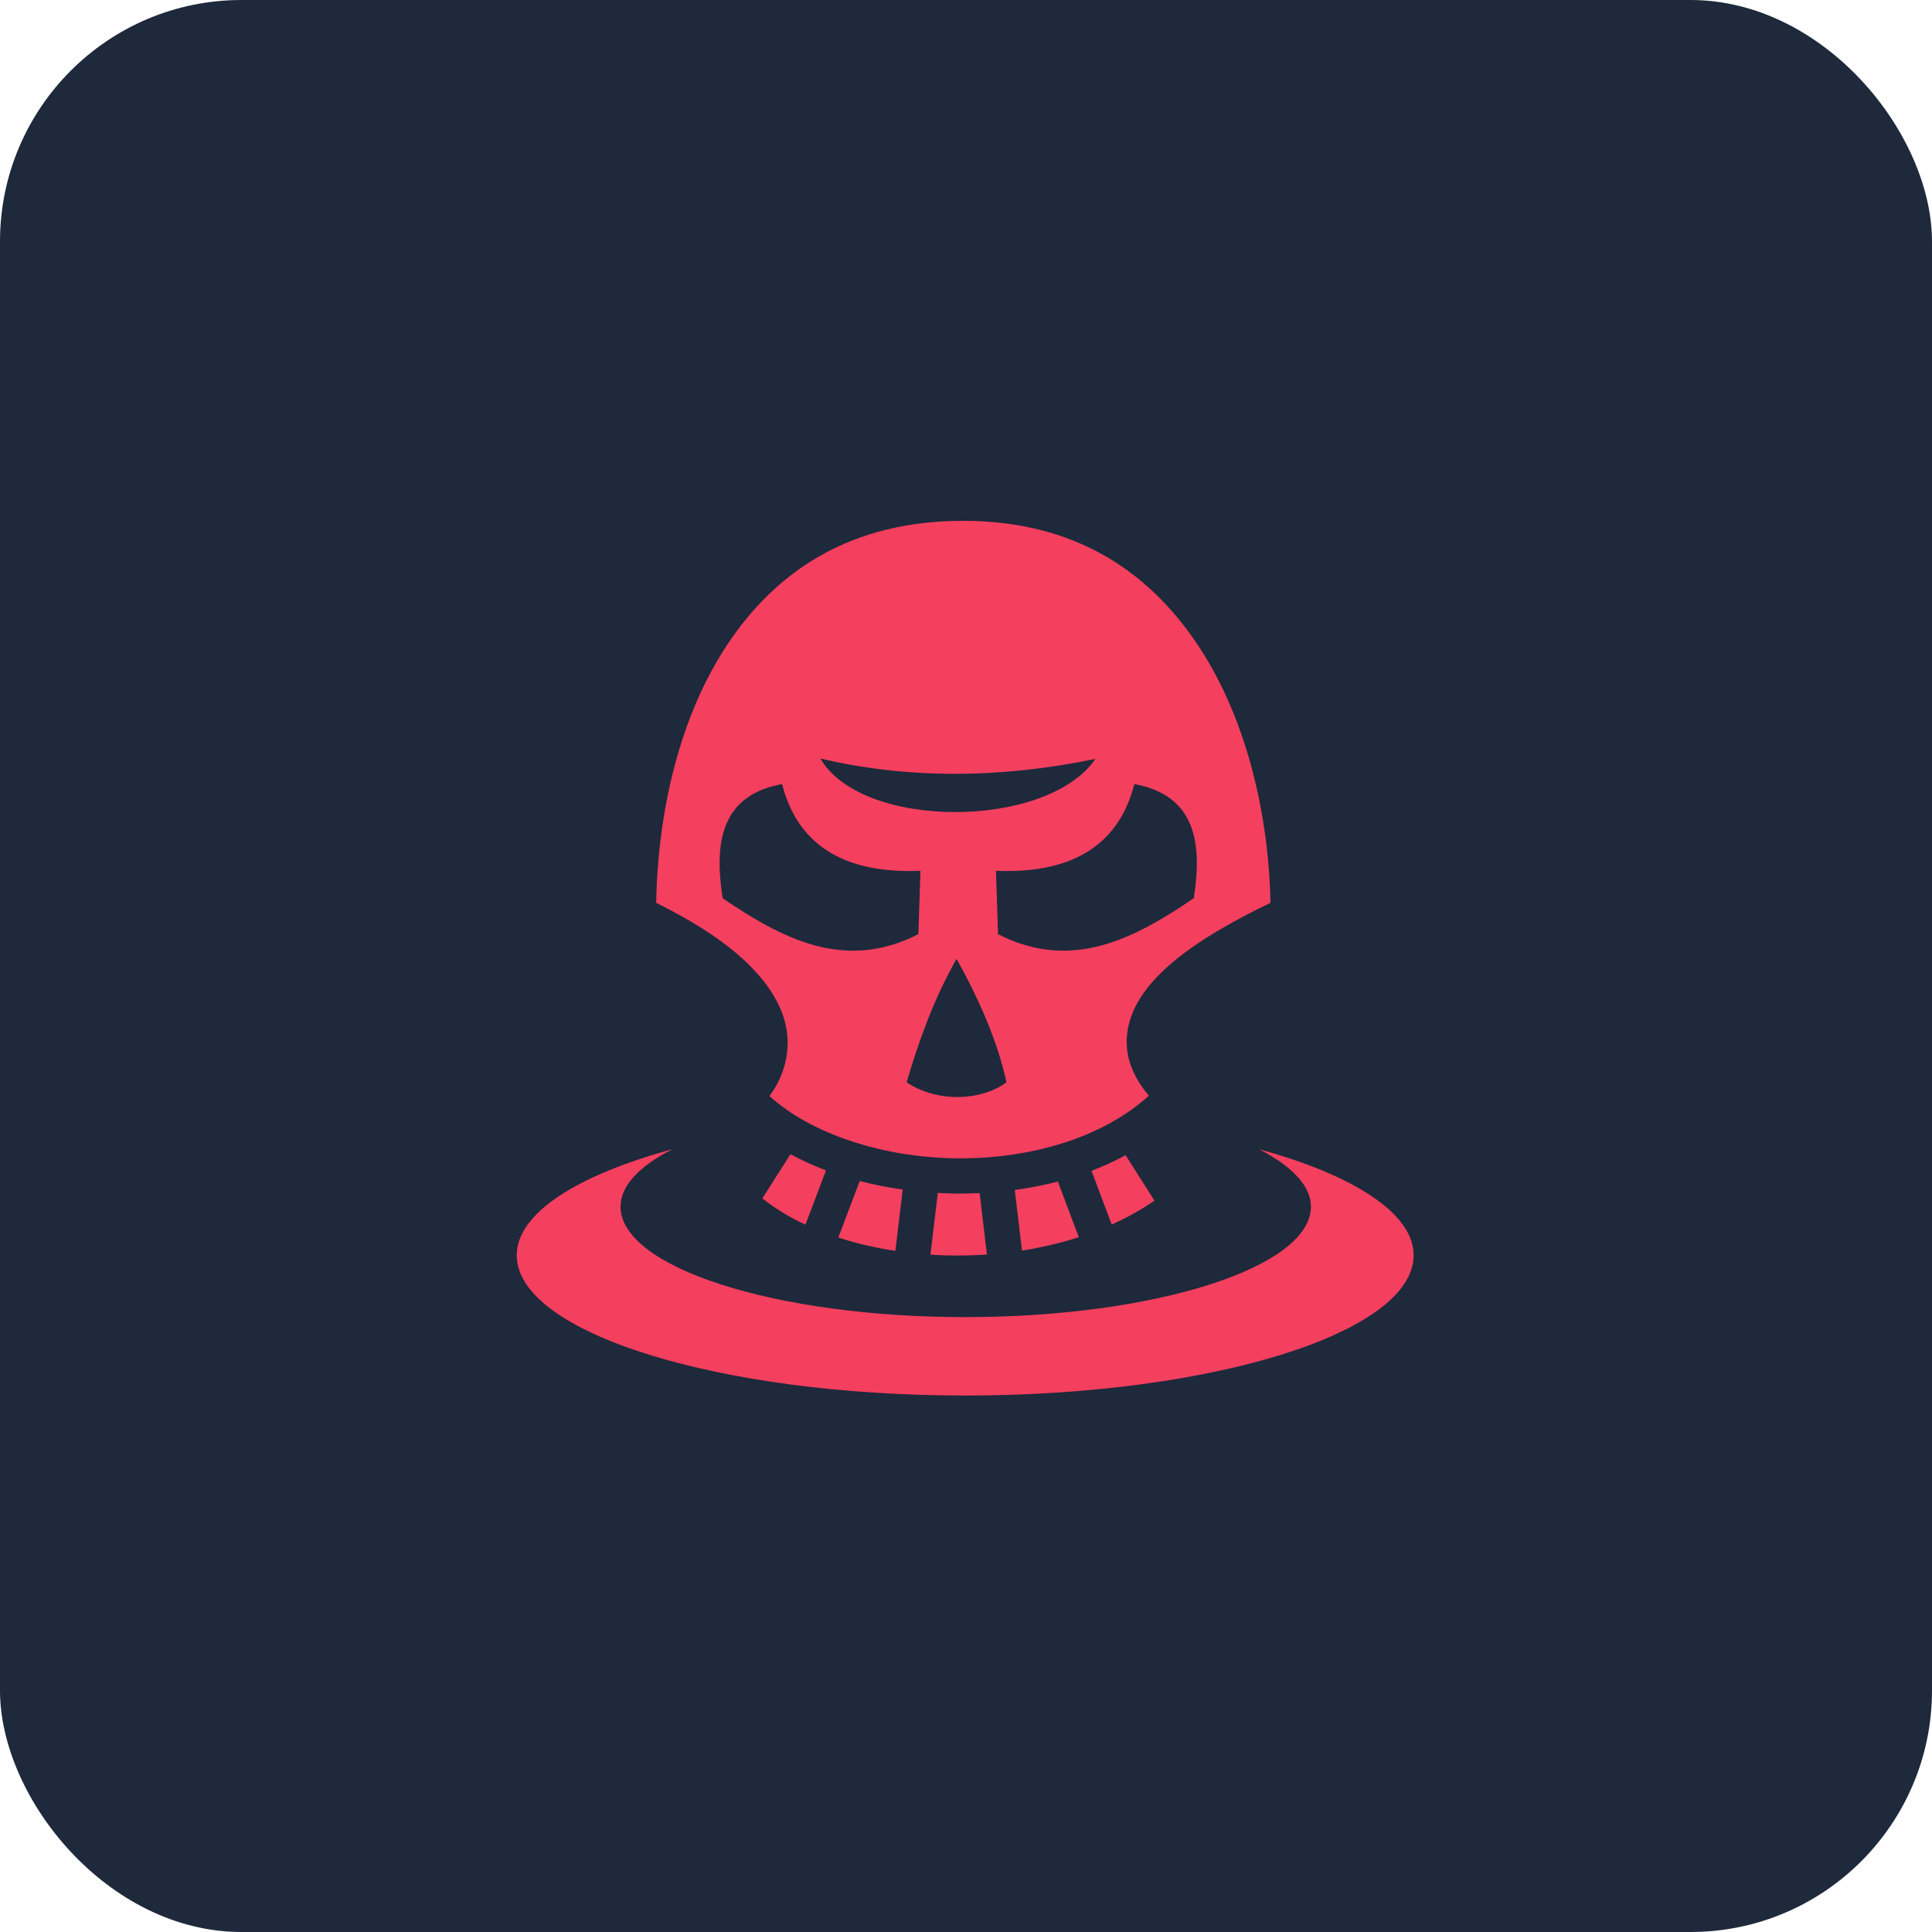 <svg width="64" height="64" viewBox="0 0 64 64" fill="none" xmlns="http://www.w3.org/2000/svg">
<rect width="64" height="64" rx="8" fill="#1E293B"/>
<path d="M31.912 17.253C28.185 17.253 25.715 18.905 24.086 21.364C22.518 23.73 21.79 26.873 21.737 29.91C23.929 30.989 25.237 32.117 25.805 33.312C26.307 34.367 26.116 35.462 25.49 36.309C26.866 37.557 29.21 38.331 31.623 38.37C34.052 38.409 36.495 37.72 38.057 36.296C37.743 35.923 37.509 35.524 37.396 35.086C37.237 34.471 37.344 33.806 37.689 33.202C38.346 32.054 39.769 31.027 42.086 29.908C42.031 27.031 41.319 23.893 39.759 21.488C38.135 18.984 35.664 17.253 31.912 17.253ZM27.177 25.127C30.064 25.807 33.114 25.796 36.287 25.14C34.67 27.489 28.542 27.491 27.177 25.127ZM25.908 25.973C26.389 27.872 27.822 28.958 30.491 28.847L30.422 30.946C27.96 32.204 25.882 31.071 23.94 29.756H23.94C23.637 27.845 23.927 26.337 25.908 25.973ZM37.576 25.973C39.557 26.337 39.847 27.845 39.544 29.756H39.544C37.602 31.071 35.524 32.204 33.062 30.946L32.992 28.847C35.662 28.958 37.095 27.872 37.576 25.973L37.576 25.973ZM31.687 31.762C32.443 33.126 33.043 34.489 33.341 35.852C32.528 36.459 31.071 36.547 30.033 35.852C30.435 34.489 30.919 33.126 31.687 31.762H31.687ZM22.277 38.069C19.142 38.921 17.117 40.183 17.117 41.582C17.117 44.146 23.775 46.229 31.973 46.229C40.172 46.229 46.829 44.146 46.829 41.582C46.829 40.188 44.822 38.921 41.707 38.069C42.783 38.624 43.426 39.273 43.426 39.972C43.426 41.98 38.282 43.631 31.974 43.631C25.665 43.631 20.557 41.98 20.557 39.972C20.557 39.269 21.189 38.626 22.277 38.069H22.277L22.277 38.069ZM26.185 38.234L25.254 39.697C25.668 40.029 26.149 40.321 26.682 40.569L27.363 38.77C26.952 38.615 26.558 38.436 26.185 38.234L26.185 38.234ZM37.286 38.267C36.925 38.464 36.548 38.636 36.158 38.785L36.827 40.565C37.328 40.34 37.803 40.076 38.244 39.772L37.286 38.267L37.286 38.267ZM28.479 39.122L27.77 40.995C28.365 41.189 29.001 41.337 29.661 41.437L29.903 39.405C29.418 39.337 28.942 39.242 28.479 39.122ZM35.044 39.14C34.577 39.262 34.099 39.354 33.616 39.42L33.855 41.428C34.497 41.327 35.129 41.18 35.737 40.983L35.044 39.14H35.044ZM31.066 39.517L30.822 41.562C31.439 41.602 32.067 41.601 32.694 41.558L32.452 39.524C32.169 39.537 31.887 39.542 31.605 39.538C31.425 39.535 31.245 39.527 31.066 39.517L31.066 39.517Z" fill="#F43F5E"/>
</svg>
